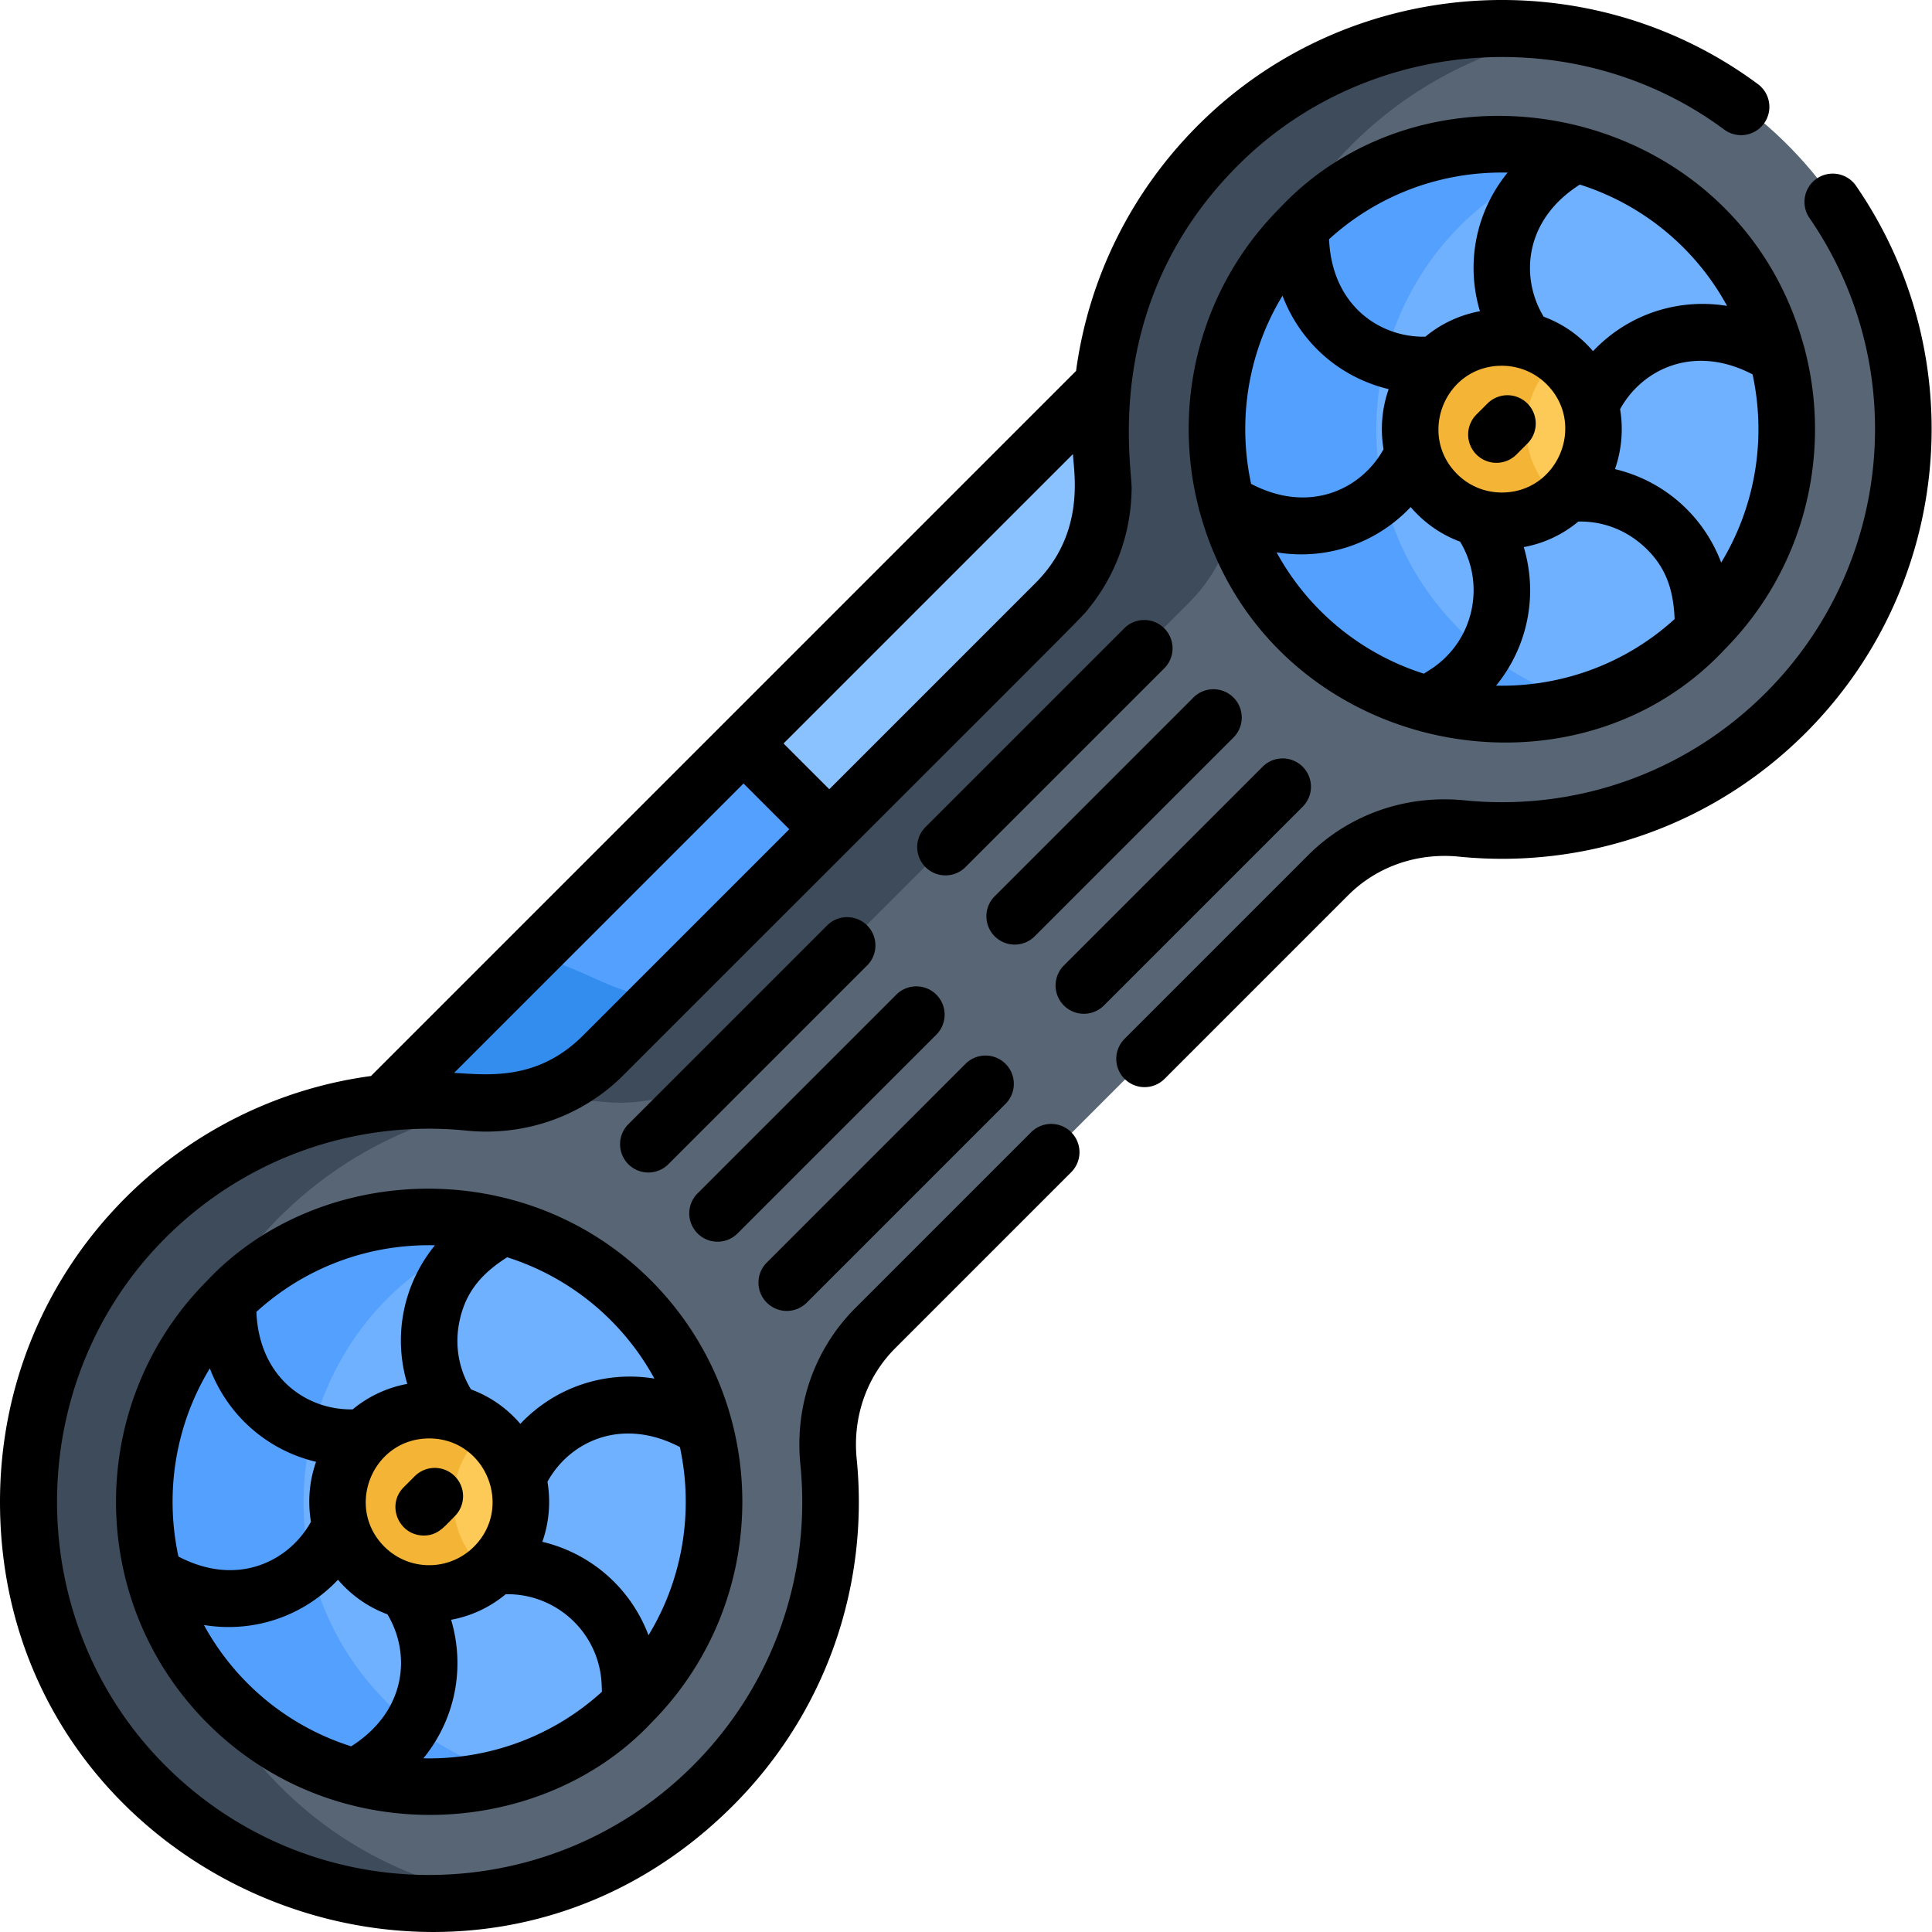 <svg height="512pt" viewBox="0 0 512 512" width="512pt" xmlns="http://www.w3.org/2000/svg"><path d="M196.984 197.375l27.457 27.457c29.094-29.09 58.11-58.11 60.305-60.3 9.356-9.36 12.934-23.317 10.16-37.942-1.594-8.395-2.3-16.781-2.129-25.008-1.445 1.45-48.601 48.602-95.793 95.793zm0 0" fill="#8ac2ff"/><path d="M197.5 196.863c-45.691 45.692-91.418 91.414-95.281 95.282 8.203-.153 16.566.574 24.945 2.187 14.594 2.805 28.504-.727 37.813-10.031 4.402-4.406 32.222-32.227 59.98-59.98zm0 0" fill="#54a0ff"/><path d="M158.395 259.66c-5.805-2.695-11.473-4.945-16.95-6.742-21.425 21.426-37.039 37.035-39.226 39.227 8.203-.153 16.566.574 24.945 2.187 14.594 2.805 28.504-.727 37.813-10.031 2.355-2.356 11.402-11.406 23.554-23.559-5.652 5.653-16.777 5.117-30.136-1.082zm0 0" fill="#338def"/><path d="M472.598 37.281c-41.09-39.96-107.235-39.941-148.305.035-24.219 23.575-34.77 55.778-31.664 86.875 1.308 13.098-3.113 26.118-12.422 35.422L160.25 279.57c-9.309 9.309-22.324 13.735-35.422 12.426-31.098-3.11-63.3 7.445-86.879 31.664-39.976 41.067-39.992 107.215-.035 148.3 41.445 42.618 109.594 42.978 151.492 1.08 23.477-23.477 33.68-55.196 30.621-85.84-1.308-13.079 3.075-26.083 12.368-35.376l120.062-120.062c9.297-9.293 22.297-13.676 35.379-12.371 30.644 3.062 62.363-7.145 85.84-30.621 41.898-41.895 41.535-110.047-1.078-151.489zm0 0" fill="#576574"/><path d="M72.941 323.66c23.579-24.219 55.782-34.773 86.88-31.664 13.097 1.309 26.113-3.117 35.421-12.426L315.2 159.613c9.309-9.304 13.735-22.324 12.426-35.422-5.574-55.761 32.938-106.32 88.336-115.441-69.688-11.473-130.27 46.008-123.332 115.441 1.309 13.098-3.113 26.118-12.422 35.422L160.25 279.57c-9.309 9.309-22.324 13.735-35.422 12.426-31.098-3.11-63.3 7.445-86.879 31.664-39.976 41.067-39.992 107.215-.035 148.3 25.32 26.036 60.61 36.298 93.79 30.79C46.995 488.707 13.542 384.68 72.94 323.66zm0 0" fill="#3e4b5a"/><path d="M167.527 344.34c-29.504-29.504-77.336-29.504-106.84 0s-29.503 77.336 0 106.84c29.504 29.504 77.336 29.504 106.84 0 29.504-29.504 29.504-77.336 0-106.84zm0 0" fill="#6fb1ff"/><path d="M102.57 451.184C61.832 410.44 80.055 340.98 135.05 325.172c-25.554-7.348-54.226-.965-74.359 19.168-29.504 29.504-29.504 77.34 0 106.844 20.133 20.132 48.805 26.515 74.36 19.168-11.89-3.418-23.11-9.801-32.48-19.168zm0 0" fill="#54a0ff"/><path d="M131.29 380.578c-9.49-9.488-24.876-9.488-34.364 0s-9.489 24.875 0 34.363c9.488 9.489 24.875 9.489 34.363 0 9.488-9.488 9.488-24.875 0-34.363zm0 0" fill="#feca57"/><path d="M129.273 378.785c-9.539-7.64-23.5-7.047-32.343 1.797-9.489 9.488-9.489 24.871 0 34.36 8.843 8.847 22.804 9.437 32.343 1.796-12.156-9.742-12.199-28.18 0-37.953zm0 0" fill="#f4b537"/><path d="M451.816 60.04c-29.504-29.5-77.336-29.5-106.84 0-29.5 29.503-29.5 77.335 0 106.839 29.504 29.504 77.336 29.504 106.84 0s29.504-77.336 0-106.84zm0 0" fill="#6fb1ff"/><path d="M386.86 166.879c-40.739-40.742-22.516-110.2 32.484-126.012-25.559-7.344-54.227-.965-74.364 19.172-29.5 29.504-29.5 77.336 0 106.84 20.137 20.133 48.805 26.516 74.364 19.168-11.895-3.418-23.114-9.8-32.485-19.168zm0 0" fill="#54a0ff"/><path d="M415.578 96.277c-9.488-9.488-24.871-9.488-34.363 0-9.488 9.493-9.488 24.875 0 34.364 9.492 9.488 24.875 9.488 34.363 0s9.488-24.871 0-34.364zm0 0" fill="#feca57"/><path d="M413.566 94.48c-9.543-7.64-23.504-7.046-32.347 1.797-9.489 9.489-9.489 24.871 0 34.36 8.847 8.847 22.804 9.437 32.347 1.797-12.16-9.739-12.199-28.18 0-37.954zm0 0" fill="#f4b537"/><path d="M456.95 172.21c21.343-21.507 28.472-51.866 21.413-79.308a7.894 7.894 0 0 0-.363-1.34c-17.523-63.683-97.93-80.074-138.941-36.328-21.34 21.504-28.47 51.868-21.41 79.305.078.461.199.906.359 1.344 17.426 63.32 97.625 80.398 138.941 36.328zm-60.477 9.493c8.386-10.285 11.16-23.894 7.343-36.719a31.451 31.451 0 0 0 14.465-6.77c6.149-.124 12.02 1.977 16.746 6.04 6.43 5.523 8.438 11.934 8.766 19.8-13.344 12.153-30.387 18.028-47.32 17.65zm-10.348-56.101c-10.492-10.493-3.148-28.672 11.879-28.672 4.305 0 8.605 1.64 11.879 4.914 10.547 10.547 3.039 28.68-11.88 28.68-4.483 0-8.706-1.75-11.878-4.922zm78.324-26.383c3.645 16.82.875 34.758-8.316 49.87-4.656-12.3-14.988-21.628-28.153-24.769a32.04 32.04 0 0 0 1.36-15.882c5.812-10.59 19.562-17.352 35.11-9.22zm-45.773-50.301a67.758 67.758 0 0 1 39.015 32.148c-12.765-2.078-26.07 2.004-35.523 12-3.594-4.195-8.04-7.27-13.078-9.132-6.238-10.297-5.27-25.594 9.586-35.016zm-19.14-3.176c-8.337 10.223-11.184 23.824-7.337 36.735a31.637 31.637 0 0 0-14.465 6.75c-12.02.246-24.78-8.211-25.515-25.836 12.445-11.336 29.078-18.051 47.316-17.649zm-67.977 82.485c-3.645-16.82-.875-34.758 8.32-49.868a40.08 40.08 0 0 0 11.324 16.204c4.867 4.187 10.66 7.09 16.813 8.562-1.754 4.965-2.278 10.414-1.36 15.91-5.808 10.55-19.539 17.332-35.097 9.192zm42.28 6.152c3.692 4.3 8.192 7.344 13.098 9.164 6.915 11.441 3.602 26.61-8.042 33.992l-1.563.992a67.776 67.776 0 0 1-39.02-32.152c13.575 2.215 26.622-2.578 35.528-11.996zm0 0"/><path d="M394.188 106.938l-2.918 2.917a7.496 7.496 0 0 0 0 10.602 7.497 7.497 0 0 0 10.605 0l2.914-2.918a7.493 7.493 0 0 0 0-10.601 7.489 7.489 0 0 0-10.601 0zm0 0M54.79 339.504c-32.173 32.422-32.024 84.965.222 117.215 34.156 34.156 88.82 30.531 117.668-.235 32.172-32.421 32.02-84.968-.223-117.214-33.984-33.98-88.637-30.73-117.668.234zm60.476-9.492c-8.336 10.226-11.188 23.824-7.336 36.734a31.586 31.586 0 0 0-14.465 6.754c-12.012.246-24.785-8.207-25.52-25.84 12.528-11.406 29.192-18.05 47.32-17.648zm10.347 79.86c-6.566 6.565-17.191 6.565-23.758 0-10.55-10.548-3.046-28.669 11.88-28.669 14.98 0 22.39 18.156 11.878 28.668zM47.29 412.5c-3.644-16.824-.875-34.762 8.32-49.871 4.692 12.398 15.098 21.656 28.149 24.77a31.978 31.978 0 0 0-1.356 15.878C76.797 413.488 63.2 420.82 47.29 412.5zm45.773 50.297a67.764 67.764 0 0 1-39.019-32.152c13.598 2.218 26.64-2.598 35.527-11.997 3.637 4.25 8.13 7.325 13.098 9.164 6.215 10.293 5.238 25.57-9.606 34.985zm19.141 3.176c8.383-10.282 11.16-23.891 7.344-36.715a31.456 31.456 0 0 0 14.46-6.77c13.352-.273 24.864 10.157 25.438 23.961l.078 1.88c-13.347 12.148-30.39 18.023-47.32 17.644zm67.977-82.485c3.644 16.824.875 34.762-8.32 49.871-4.68-12.367-15.051-21.636-28.133-24.765 1.753-4.977 2.273-10.426 1.355-15.91 5.95-10.809 19.785-17.204 35.098-9.196zm-6.758-18.152c-12.84-2.09-26.125 2.062-35.524 12-3.64-4.238-8.093-7.285-13.082-9.133-3.187-5.262-4.308-11.406-3.152-17.539 1.566-8.305 6.11-13.266 12.742-17.473a67.761 67.761 0 0 1 39.016 32.145zm0 0"/><path d="M112.3 406.926c3.759 0 5.41-2.305 8.22-5.114a7.497 7.497 0 0 0 0-10.605 7.504 7.504 0 0 0-10.606 0l-2.918 2.918c-4.738 4.738-1.316 12.8 5.305 12.8zm0 0M255.867 229.79l52.676-52.677a7.504 7.504 0 0 0 0-10.605c-2.93-2.926-7.68-2.926-10.606 0l-52.675 52.676a7.497 7.497 0 0 0 0 10.605 7.504 7.504 0 0 0 10.605 0zm0 0M177.125 308.531l52.676-52.676a7.504 7.504 0 0 0 0-10.605c-2.93-2.926-7.68-2.926-10.606 0l-52.675 52.676a7.504 7.504 0 0 0 0 10.605 7.504 7.504 0 0 0 10.605 0zm0 0M274.207 248.129l52.672-52.676a7.497 7.497 0 0 0 0-10.605 7.504 7.504 0 0 0-10.606 0l-52.671 52.675a7.497 7.497 0 0 0 0 10.606 7.504 7.504 0 0 0 10.605 0zm0 0M248.14 263.59a7.497 7.497 0 0 0-10.605 0l-52.676 52.672a7.497 7.497 0 0 0 0 10.605 7.497 7.497 0 0 0 10.606 0l52.676-52.672a7.504 7.504 0 0 0 0-10.605zm0 0M345.219 203.188a7.497 7.497 0 0 0-10.606 0l-52.675 52.671a7.504 7.504 0 0 0 0 10.606c2.933 2.93 7.68 2.93 10.605 0l52.676-52.672a7.497 7.497 0 0 0 0-10.606zm0 0M213.805 345.207l52.672-52.676a7.497 7.497 0 0 0 0-10.605 7.504 7.504 0 0 0-10.606 0L203.2 334.602a7.497 7.497 0 0 0 0 10.605 7.497 7.497 0 0 0 10.606 0zm0 0M481.45 47.332a7.502 7.502 0 0 0-1.923 10.43c26.989 39.215 22.106 92.152-11.613 125.87-21.047 21.052-50.125 31.423-79.793 28.466-15.527-1.551-30.637 3.742-41.426 14.527l-48.675 48.68a7.493 7.493 0 0 0 0 10.601 7.497 7.497 0 0 0 10.605 0l48.676-48.676c7.594-7.593 18.281-11.312 29.328-10.21 34.152 3.417 67.644-8.54 91.89-32.782 38.833-38.832 44.45-99.808 13.36-144.98a7.501 7.501 0 0 0-10.43-1.926zm0 0"/><path d="M273.273 300.047l-46.636 46.64c-10.785 10.786-16.082 25.883-14.528 41.422 2.961 29.66-7.414 58.746-28.464 79.797-38.852 38.852-102.145 38.754-140.813-1.008-36.969-38.011-36.953-99.847.031-137.843 21.36-21.942 50.938-32.414 80.762-29.434 15.828 1.586 30.96-4.074 41.469-14.582C294.91 155.223 286.188 164.172 288.848 160.832c7.066-8.875 10.941-19.895 11.047-31.422.058-6.215-8.22-50.16 29.171-86.558 34.356-33.446 89.332-37.102 127.872-8.508a7.5 7.5 0 0 0 10.488-1.555 7.498 7.498 0 0 0-1.555-10.492c-44.281-32.852-107.14-29.25-147.266 9.808-18.503 18.012-30.07 41.25-33.437 66.192l-186.86 186.86C43.419 292.561.017 339.436 0 397.968c-.023 100.808 122.398 152.39 194.25 80.539 24.242-24.242 36.191-57.735 32.781-91.887-1.105-11.047 2.617-21.738 10.211-29.328l46.637-46.64a7.497 7.497 0 0 0 0-10.606 7.5 7.5 0 0 0-10.606 0zm11.063-179.707c.289 5.183 3.309 20.937-9.89 34.137l-54.676 54.675c-5.891-5.89-6.239-6.234-12.125-12.125 30.457-30.453 60.171-60.172 76.69-76.687zm-87.297 87.293c5.89 5.894 6.238 6.238 12.125 12.125l-54.676 54.68c-12.054 12.054-25.226 10.398-34.14 9.886zm0 0"/></svg>